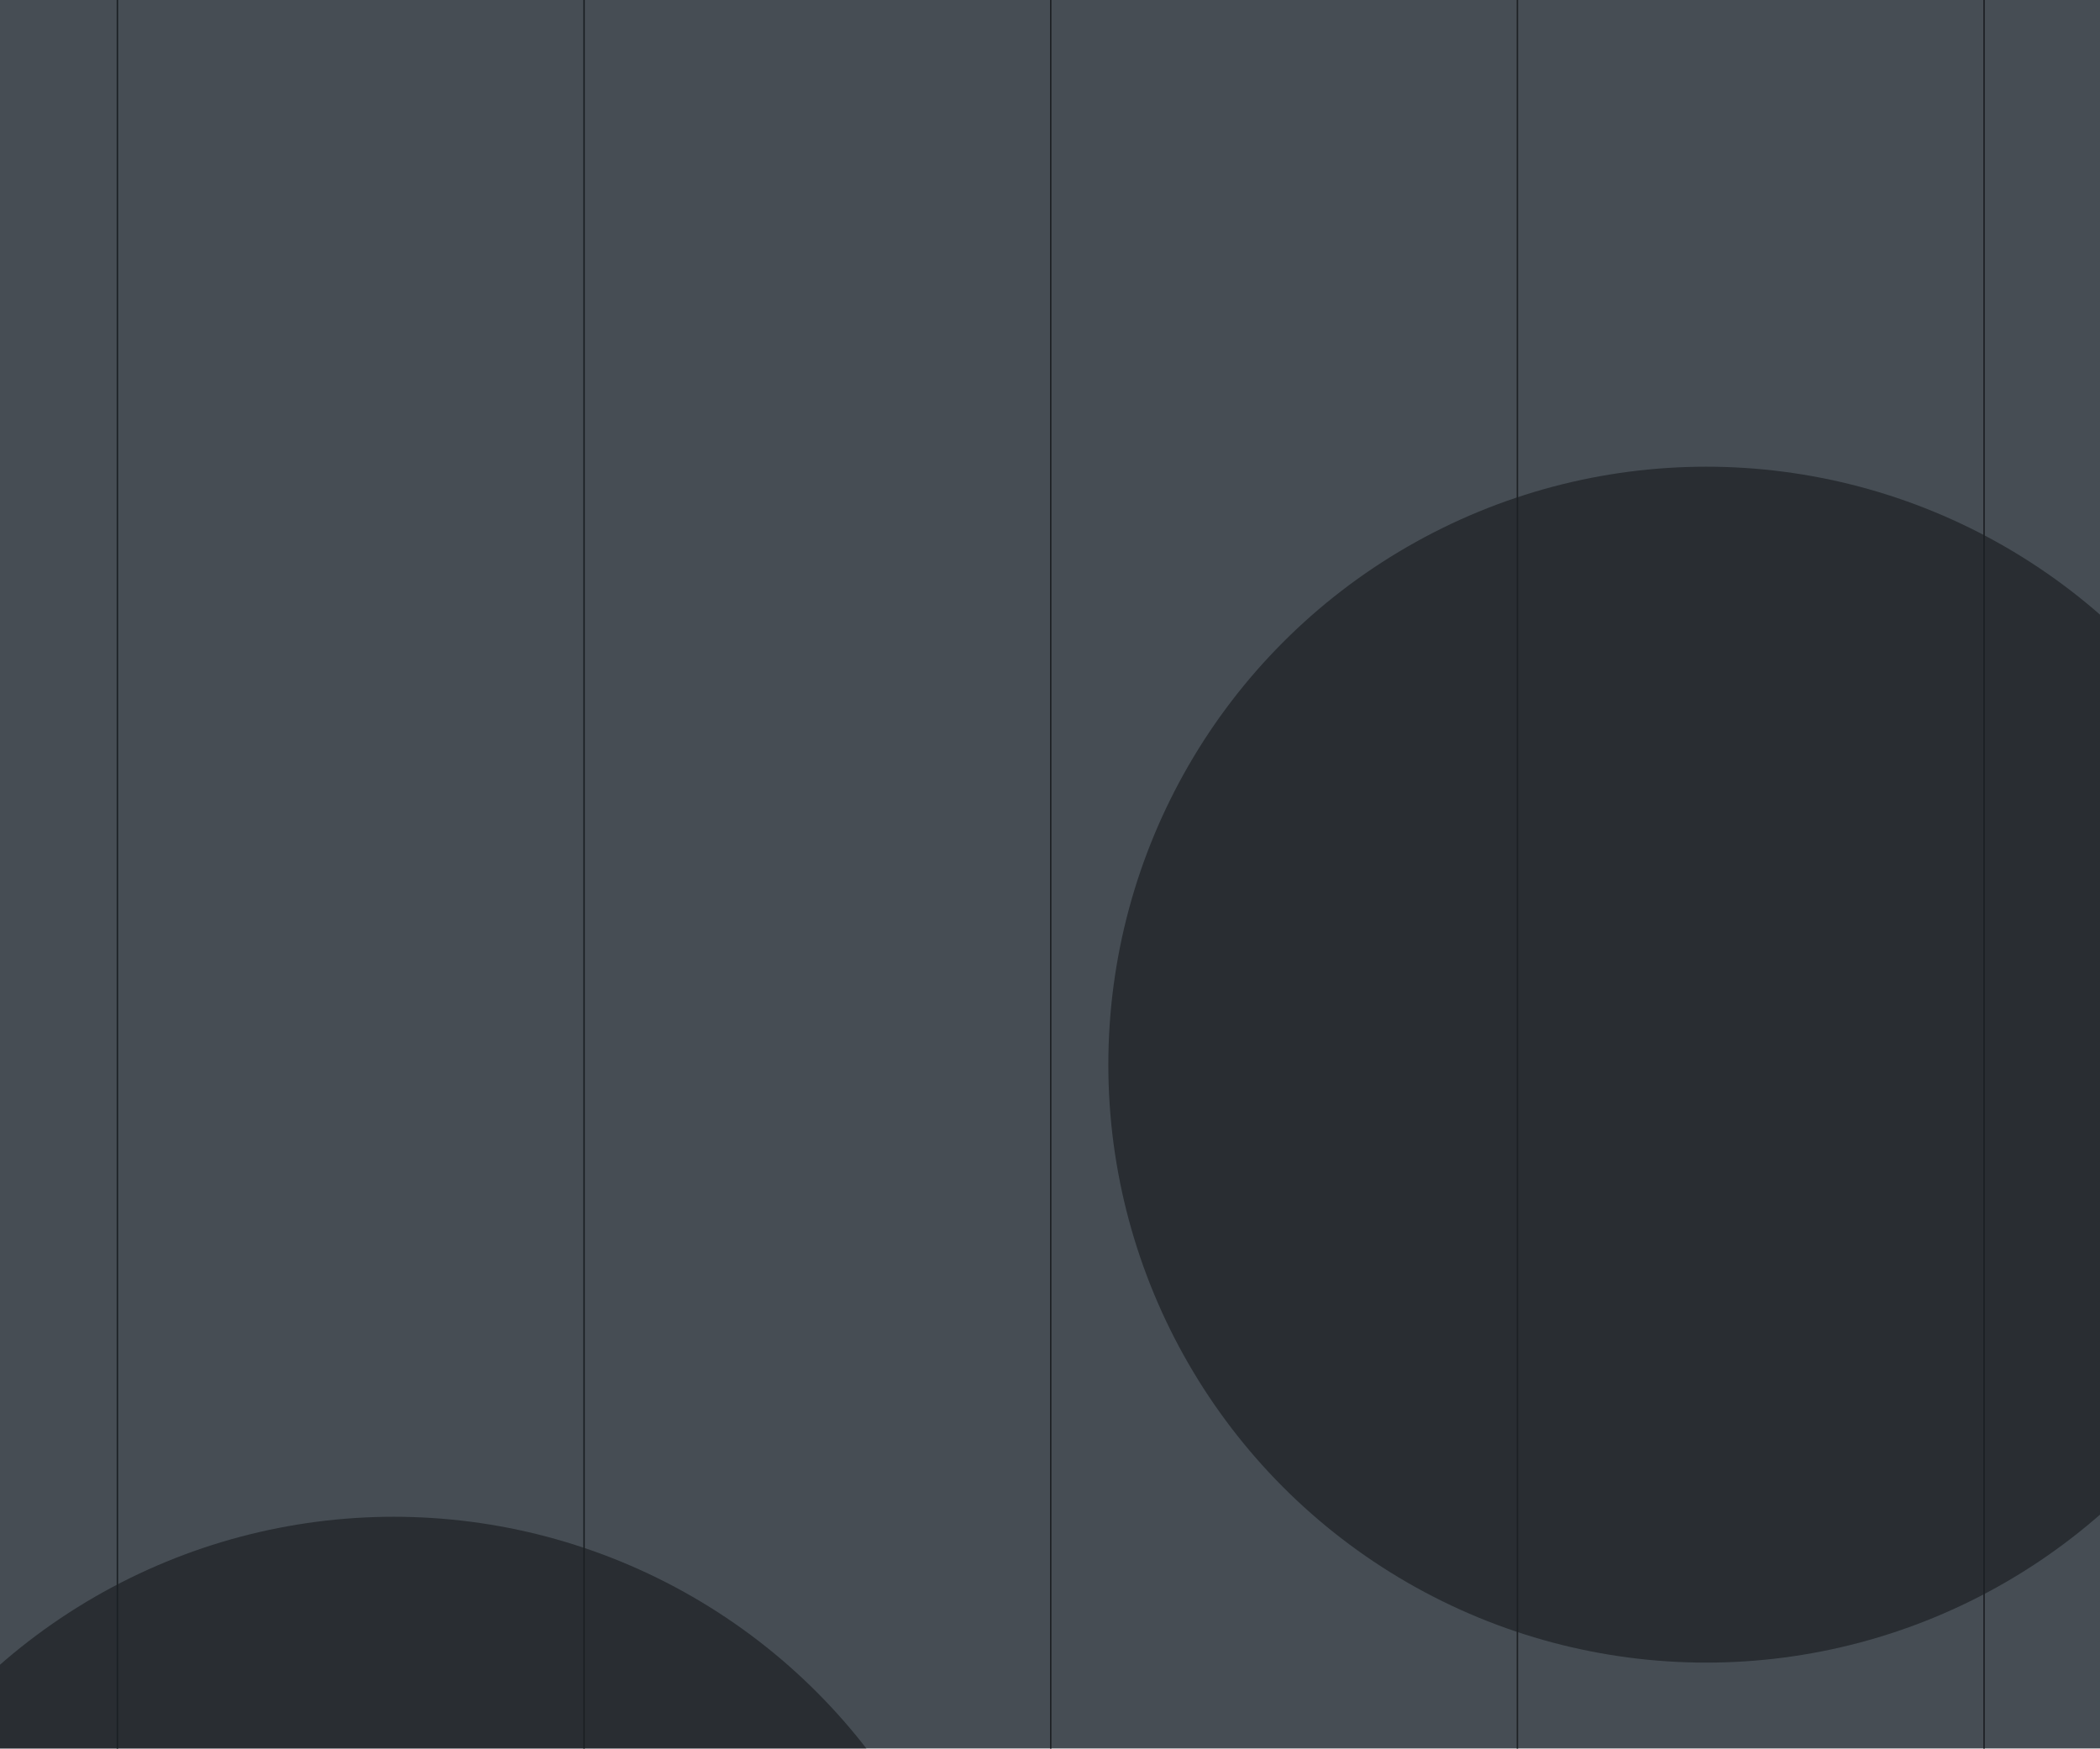 <svg width="1440" height="1199" viewBox="0 0 1440 1199" fill="none" xmlns="http://www.w3.org/2000/svg">
<g clip-path="url(#clip0)">
<g filter="url(#filter0_b)">
<rect width="1440" height="1199" fill="#464D54"/>
</g>
<g opacity="0.7" filter="url(#filter1_f)">
<circle cx="1170" cy="730" r="410" fill="#1C2024"/>
</g>
<g opacity="0.7" filter="url(#filter2_f)">
<circle cx="270" cy="1450" r="410" fill="#1C2024"/>
</g>
<rect x="80" width="1" height="1199" fill="#1C2024"/>
<rect x="720" width="1" height="1199" fill="#1C2024"/>
<rect x="1360" width="1" height="1199" fill="#1C2024"/>
<rect x="1040" width="1" height="1199" fill="#1C2024"/>
<rect x="400" width="1" height="1199" fill="#1C2024"/>
</g>
<defs>
<filter id="filter0_b" x="-84" y="-84" width="1608" height="1367" filterUnits="userSpaceOnUse" color-interpolation-filters="sRGB">
<feFlood flood-opacity="0" result="BackgroundImageFix"/>
<feGaussianBlur in="BackgroundImage" stdDeviation="42"/>
<feComposite in2="SourceAlpha" operator="in" result="effect1_backgroundBlur"/>
<feBlend mode="normal" in="SourceGraphic" in2="effect1_backgroundBlur" result="shape"/>
</filter>
<filter id="filter1_f" x="360" y="-80" width="1620" height="1620" filterUnits="userSpaceOnUse" color-interpolation-filters="sRGB">
<feFlood flood-opacity="0" result="BackgroundImageFix"/>
<feBlend mode="normal" in="SourceGraphic" in2="BackgroundImageFix" result="shape"/>
<feGaussianBlur stdDeviation="200" result="effect1_foregroundBlur"/>
</filter>
<filter id="filter2_f" x="-540" y="640" width="1620" height="1620" filterUnits="userSpaceOnUse" color-interpolation-filters="sRGB">
<feFlood flood-opacity="0" result="BackgroundImageFix"/>
<feBlend mode="normal" in="SourceGraphic" in2="BackgroundImageFix" result="shape"/>
<feGaussianBlur stdDeviation="200" result="effect1_foregroundBlur"/>
</filter>
<clipPath id="clip0">
<rect width="1440" height="1199" fill="white"/>
</clipPath>
</defs>
</svg>
